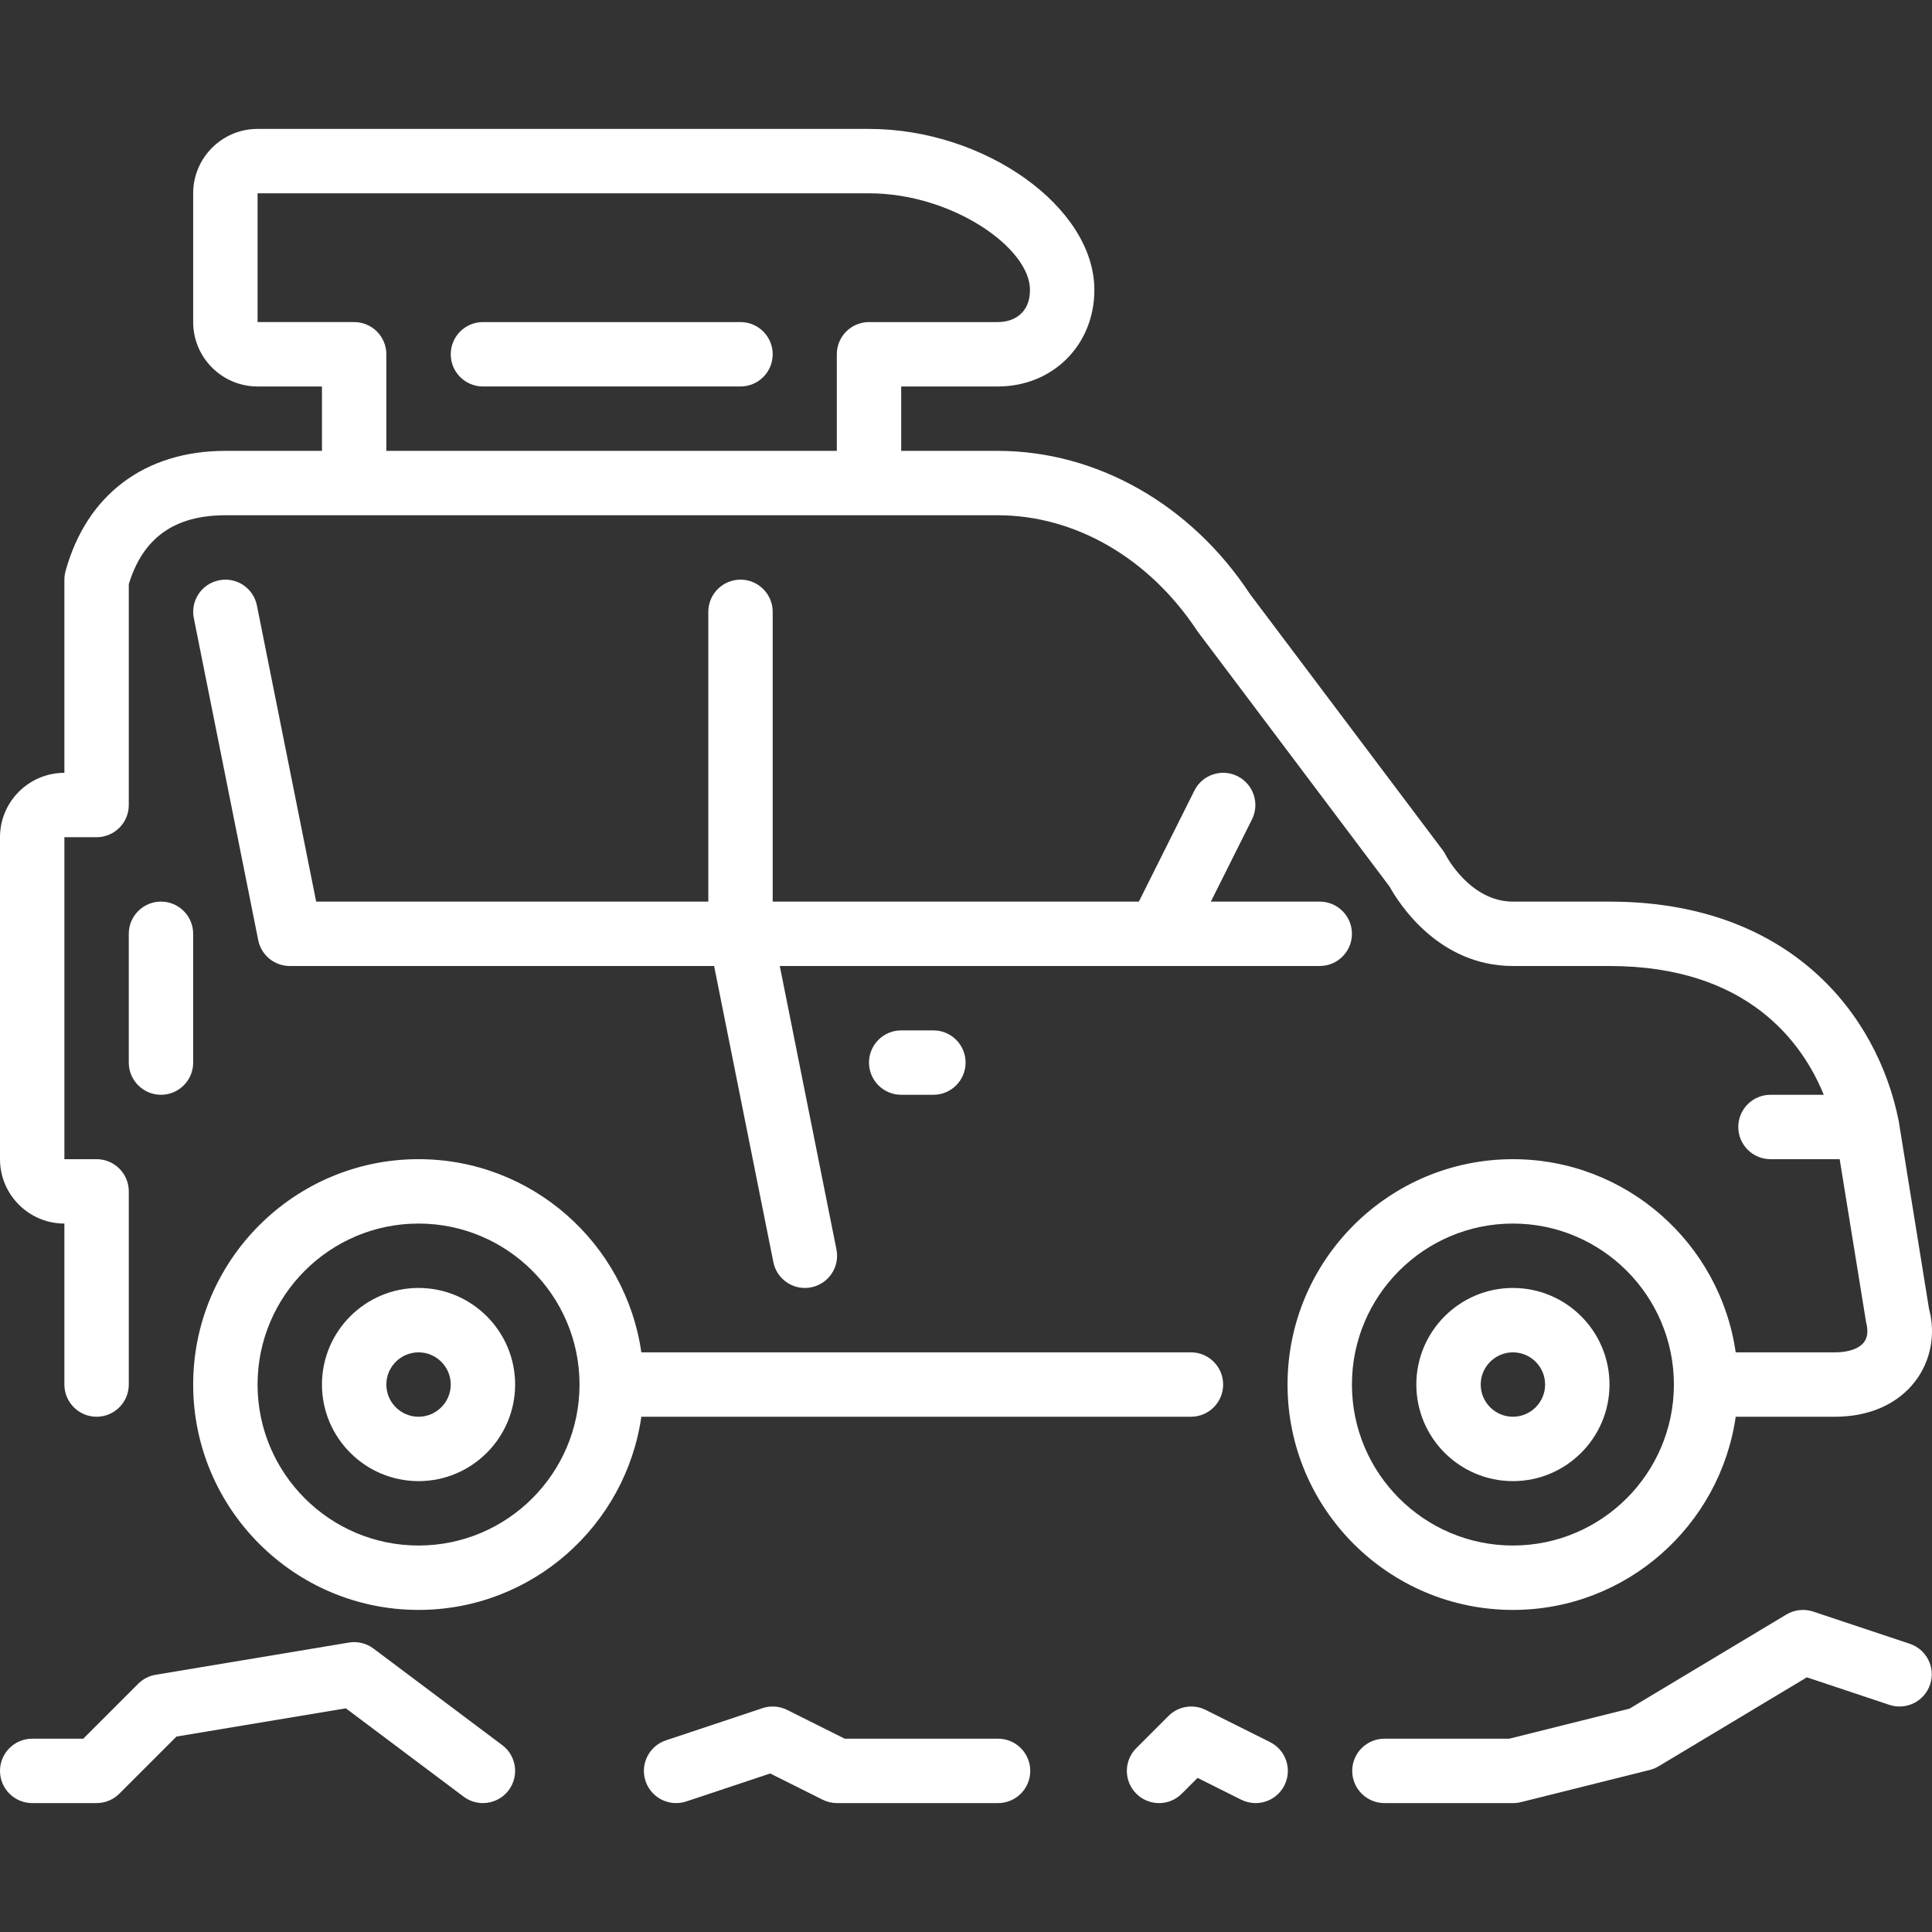 <?xml version="1.0" encoding="iso-8859-1"?>
<!-- Generator: Adobe Illustrator 19.0.0, SVG Export Plug-In . SVG Version: 6.00 Build 0)  -->
<svg xmlns="http://www.w3.org/2000/svg" xmlns:xlink="http://www.w3.org/1999/xlink" version="1.1" id="Layer_1" x="0px" y="0px" viewBox="0 0 512.066 512.066" style="enable-background:new 0 0 512.066 512.066;" xml:space="preserve" width="512px" height="512px">
<rect x="0" y="0" width="512.066" height="512.066" fill="#333333" stroke="none"/>
<g>
	<g>
		<g>
			<path d="M358.323,247.499c0-4.71-3.823-8.533-8.533-8.533h-28.86l10.897-21.786c2.108-4.215,0.401-9.335-3.823-11.452     c-4.215-2.108-9.344-0.393-11.443,3.823l-14.711,29.414H204.8v-76.8c0-4.71-3.823-8.533-8.533-8.533s-8.533,3.823-8.533,8.533     v76.8H83.797l-15.701-78.473c-0.913-4.617-5.41-7.629-10.035-6.69c-4.625,0.922-7.62,5.419-6.69,10.035l17.067,85.333     c0.794,3.994,4.292,6.861,8.363,6.861h112.469l15.701,78.473c0.802,4.053,4.369,6.861,8.354,6.861     c0.555,0,1.118-0.051,1.681-0.171c4.625-0.922,7.62-5.419,6.69-10.035l-15.019-75.128H349.79     C354.5,256.032,358.323,252.209,358.323,247.499z" fill="#ffffff"/>
			<path d="M238.857,273.099c-4.71,0-8.533,3.823-8.533,8.533s3.823,8.533,8.533,8.533h8.533c4.719,0,8.533-3.823,8.533-8.533     s-3.814-8.533-8.533-8.533H238.857z" fill="#ffffff"/>
			<path d="M128,102.432h68.267c4.71,0,8.533-3.823,8.533-8.533s-3.823-8.533-8.533-8.533H128c-4.71,0-8.533,3.823-8.533,8.533     S123.29,102.432,128,102.432z" fill="#ffffff"/>
			<path d="M400.99,341.365c-14.114,0-25.6,11.486-25.6,25.6s11.486,25.6,25.6,25.6c14.123,0,25.6-11.486,25.6-25.6     S415.113,341.365,400.99,341.365z M400.99,375.499c-4.702,0-8.533-3.831-8.533-8.533s3.831-8.533,8.533-8.533     c4.702,0,8.533,3.831,8.533,8.533S405.692,375.499,400.99,375.499z" fill="#ffffff"/>
			<path d="M17.067,324.299v42.667c0,4.71,3.823,8.533,8.533,8.533c4.71,0,8.533-3.823,8.533-8.533v-51.2     c0-4.71-3.823-8.533-8.533-8.533h-8.533v-85.333H25.6c4.71,0,8.533-3.823,8.533-8.533v-58.522     c3.738-12.297,12.117-18.278,25.6-18.278h204.723c20.471,0,40.132,11.324,52.915,30.729l50.961,67.738     c2.236,4.062,12.757,21.001,32.657,21.001h25.6c36.617,0,51.14,20.267,56.789,34.133h-14.123c-4.71,0-8.533,3.823-8.533,8.533     s3.823,8.533,8.533,8.533h18.338l7.006,43.23c0.597,2.261,0.401,4.036-0.563,5.291c-1.314,1.707-4.122,2.68-7.714,2.68h-26.283     c-4.156-28.902-29.013-51.2-59.051-51.2c-32.939,0-59.733,26.795-59.733,59.733s26.795,59.733,59.733,59.733     c30.037,0,54.895-22.298,59.051-51.2h26.283c9.054,0,16.589-3.311,21.231-9.318c4.241-5.504,5.513-12.629,3.729-19.243     l-8.055-49.911c-5.615-28.066-28.698-58.061-76.638-58.061h-25.6c-11.409,0-17.741-12.22-17.775-12.288     c-0.239-0.486-0.521-0.947-0.845-1.374l-51.046-67.823c-15.642-23.782-40.636-37.982-66.867-37.982h-25.6v-17.067h25.6     c14.601,0,25.6-11.008,25.6-25.6c0-21.931-29.03-42.667-59.733-42.667H68.267c-9.412,0-17.067,7.654-17.067,17.067v34.133     c0,9.412,7.654,17.067,17.067,17.067h17.067v17.067h-25.6c-21.35,0-36.796,11.614-42.359,31.872     c-0.205,0.734-0.307,1.502-0.307,2.261v51.2C7.654,204.832,0,212.486,0,221.899v85.333C0,316.644,7.654,324.299,17.067,324.299z      M400.99,409.632c-23.526,0-42.667-19.14-42.667-42.667c0-23.526,19.14-42.667,42.667-42.667     c23.526,0,42.667,19.14,42.667,42.667C443.657,390.492,424.516,409.632,400.99,409.632z M68.267,85.365V51.232h162.057     c21.973,0,42.667,14.421,42.667,25.6c0,6.289-4.403,8.533-8.533,8.533h-34.133c-4.71,0-8.533,3.823-8.533,8.533v25.6H102.4v-25.6     c0-4.71-3.823-8.533-8.533-8.533H68.267z" fill="#ffffff"/>
			<path d="M336.614,461.728l-17.067-8.533c-3.285-1.63-7.253-0.981-9.847,1.604l-8.533,8.533c-3.336,3.336-3.336,8.73,0,12.066     c3.337,3.337,8.73,3.337,12.066,0l4.181-4.181l11.571,5.786c1.22,0.606,2.526,0.896,3.806,0.896c3.132,0,6.144-1.724,7.646-4.719     C342.545,468.964,340.83,463.836,336.614,461.728z" fill="#ffffff"/>
			<path d="M506.163,435.667l-25.6-8.533c-2.364-0.777-4.941-0.495-7.091,0.785l-41.574,24.943l-31.881,7.97h-33.084     c-4.71,0-8.533,3.823-8.533,8.533s3.823,8.533,8.533,8.533h34.133c0.7,0,1.391-0.085,2.074-0.256l34.133-8.533     c0.811-0.205,1.596-0.529,2.321-0.964l39.296-23.578l21.879,7.296c4.471,1.493,9.301-0.93,10.795-5.402     S510.635,437.161,506.163,435.667z" fill="#ffffff"/>
			<path d="M264.533,460.832h-40.653l-15.266-7.637c-2.022-0.998-4.369-1.178-6.511-0.461l-25.6,8.533     c-4.471,1.493-6.895,6.323-5.402,10.795c1.195,3.575,4.523,5.837,8.098,5.837c0.887,0,1.801-0.137,2.697-0.435l22.246-7.415     l13.909,6.955c1.178,0.589,2.492,0.896,3.814,0.896h42.667c4.71,0,8.533-3.823,8.533-8.533S269.244,460.832,264.533,460.832z" fill="#ffffff"/>
			<path d="M110.933,341.365c-14.114,0-25.6,11.486-25.6,25.6s11.486,25.6,25.6,25.6s25.6-11.486,25.6-25.6     S125.047,341.365,110.933,341.365z M110.933,375.499c-4.702,0-8.533-3.831-8.533-8.533s3.831-8.533,8.533-8.533     c4.702,0,8.533,3.831,8.533,8.533S115.635,375.499,110.933,375.499z" fill="#ffffff"/>
			<path d="M133.12,462.539l-34.133-25.6c-1.869-1.399-4.224-1.971-6.528-1.587l-51.2,8.533c-1.749,0.29-3.371,1.126-4.625,2.381     l-14.566,14.566H8.533c-4.71,0-8.533,3.823-8.533,8.533s3.823,8.533,8.533,8.533H25.6c2.261,0,4.437-0.896,6.033-2.5l15.13-15.13     l44.902-7.484l31.215,23.407c1.536,1.152,3.328,1.707,5.111,1.707c2.594,0,5.163-1.178,6.835-3.413     C137.651,470.714,136.892,465.363,133.12,462.539z" fill="#ffffff"/>
			<path d="M324.19,366.965c0-4.71-3.823-8.533-8.533-8.533H169.984c-4.156-28.902-29.013-51.2-59.051-51.2     c-32.939,0-59.733,26.795-59.733,59.733s26.795,59.733,59.733,59.733c30.037,0,54.895-22.298,59.051-51.2h145.673     C320.367,375.499,324.19,371.676,324.19,366.965z M110.933,409.632c-23.526,0-42.667-19.14-42.667-42.667     c0-23.526,19.14-42.667,42.667-42.667c23.526,0,42.667,19.14,42.667,42.667C153.6,390.492,134.46,409.632,110.933,409.632z" fill="#ffffff"/>
			<path d="M34.133,247.499v34.133c0,4.71,3.823,8.533,8.533,8.533c4.71,0,8.533-3.823,8.533-8.533v-34.133     c0-4.71-3.823-8.533-8.533-8.533C37.956,238.965,34.133,242.788,34.133,247.499z" fill="#ffffff"/>
		</g>
	</g>
</g>
<g>
</g>
<g>
</g>
<g>
</g>
<g>
</g>
<g>
</g>
<g>
</g>
<g>
</g>
<g>
</g>
<g>
</g>
<g>
</g>
<g>
</g>
<g>
</g>
<g>
</g>
<g>
</g>
<g>
</g>
</svg>
